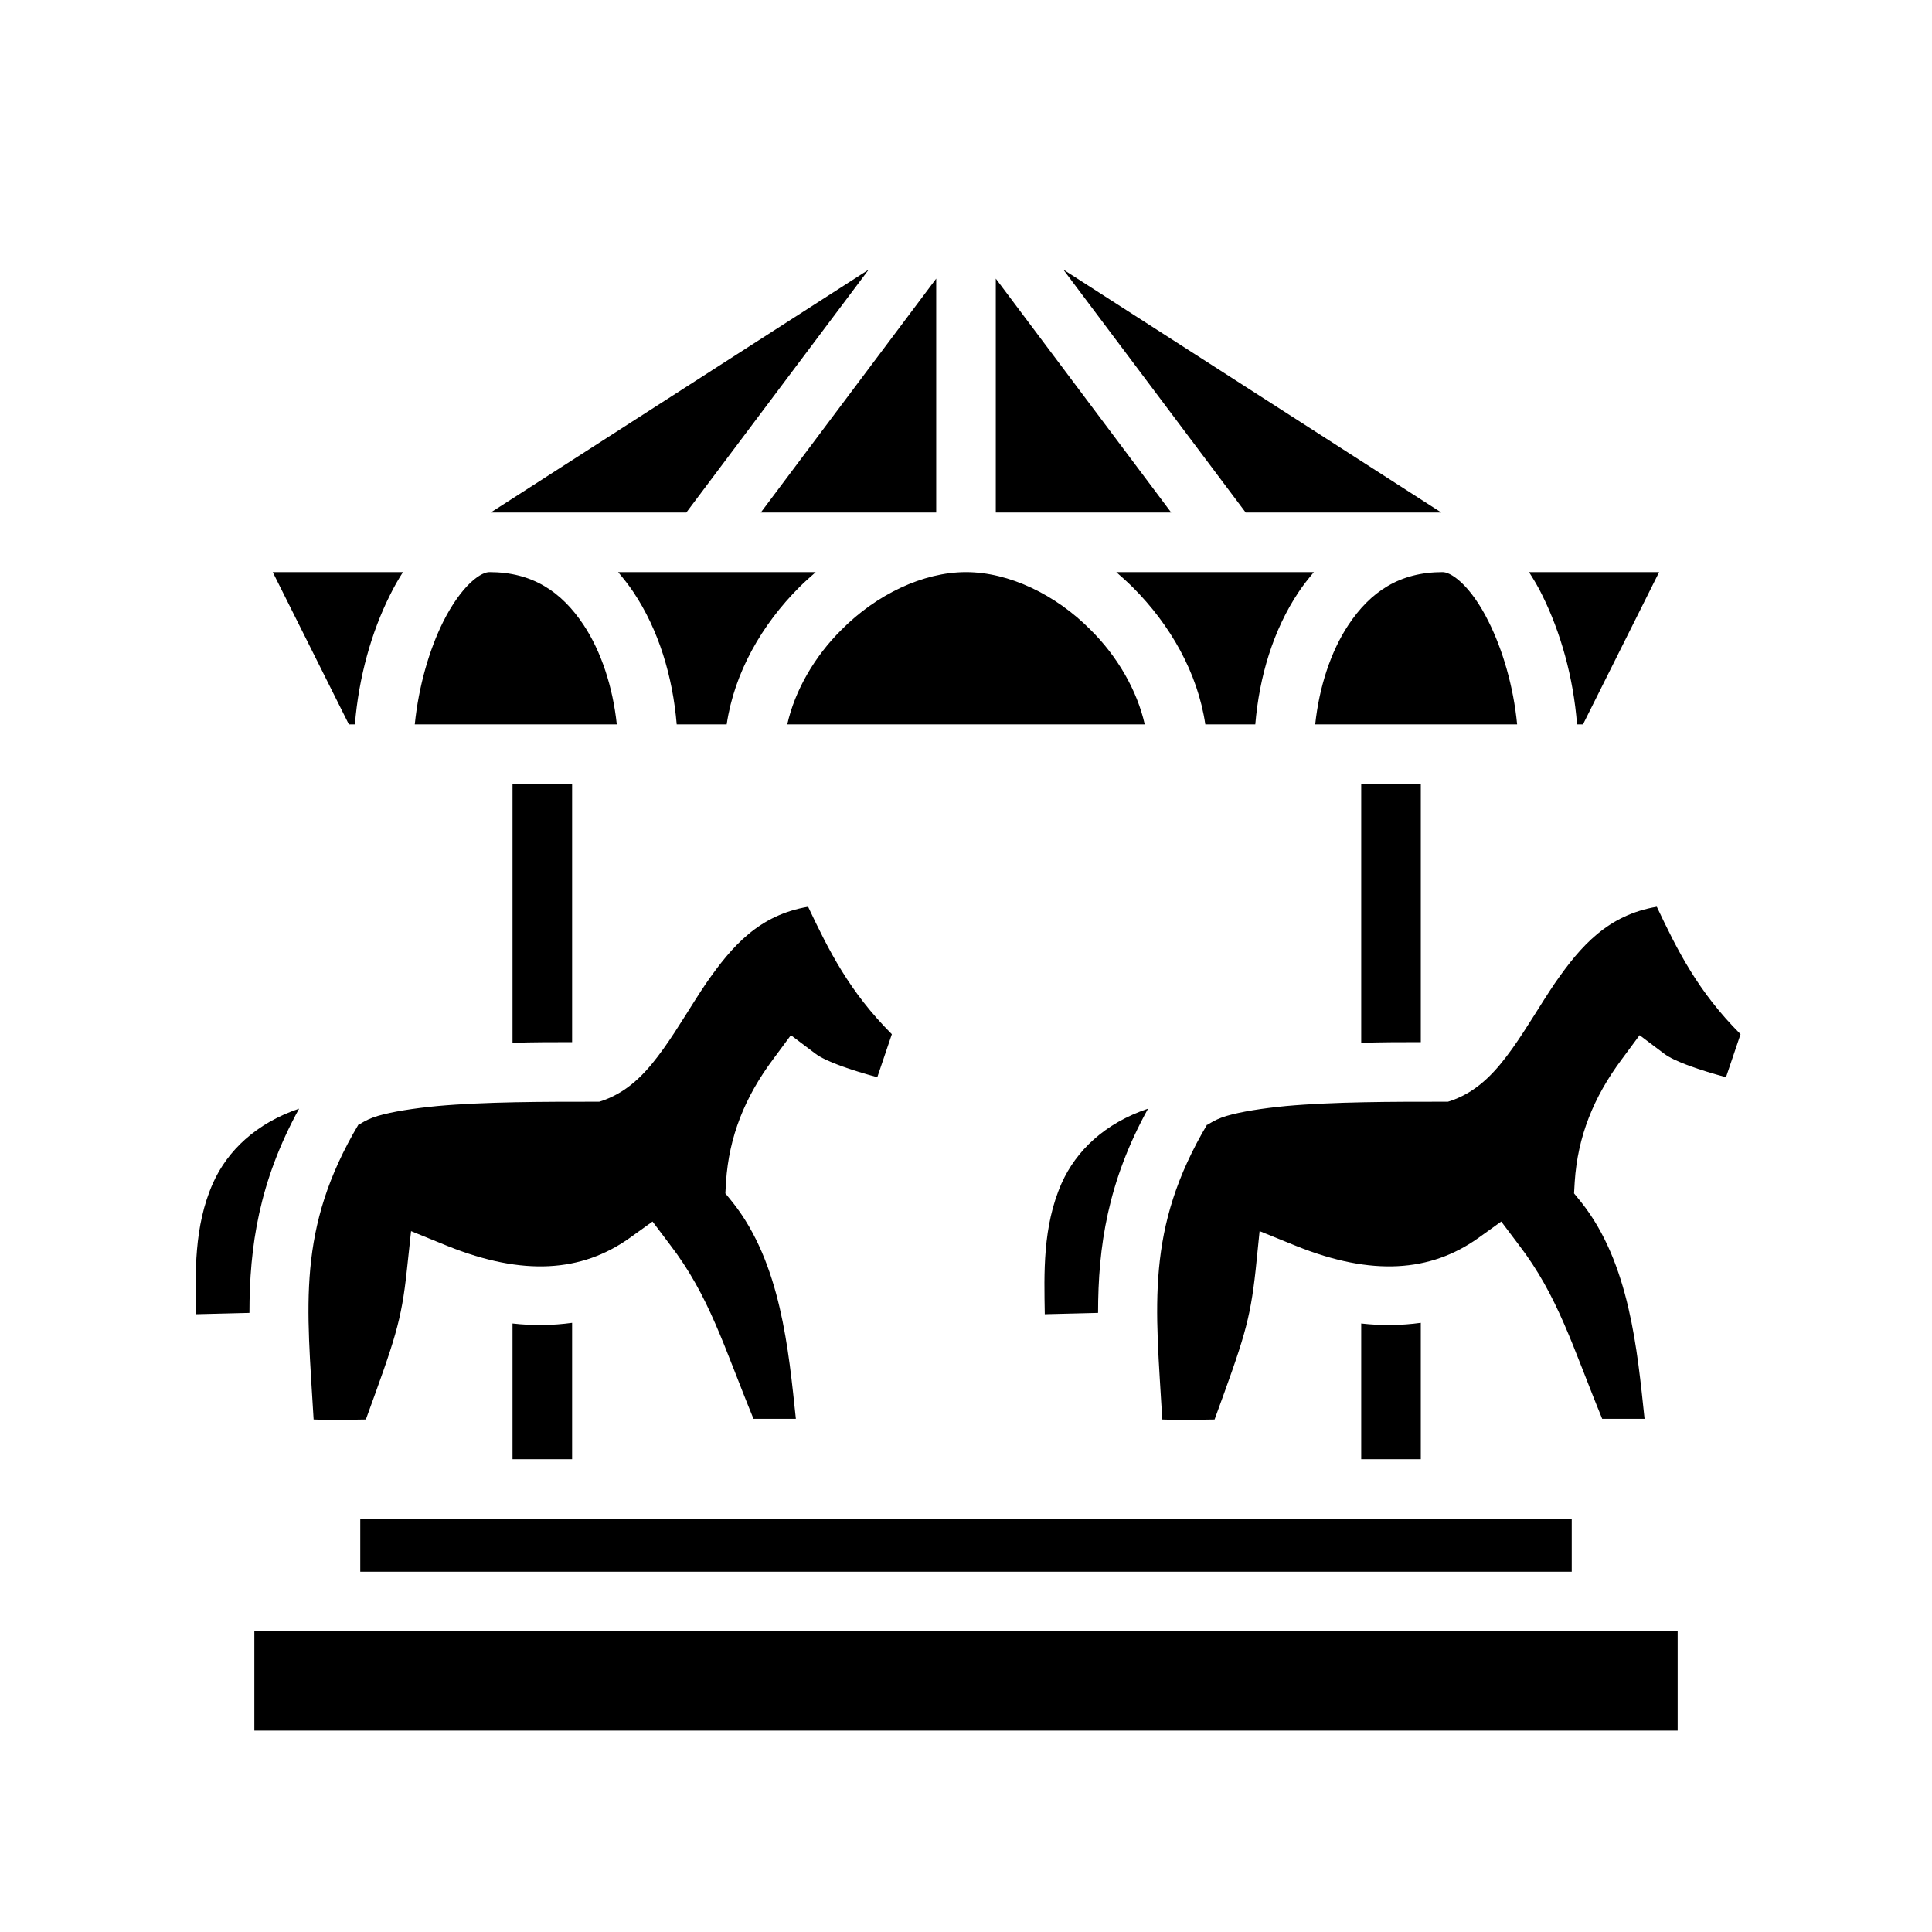 <svg xmlns="http://www.w3.org/2000/svg" width="100%" height="100%" viewBox="0 0 583.68 583.68"><path d="M321.24 81.45L376.34 154.84h59.1L321.24 81.45z m-58.8 0.01L148.24 154.84h59.1l55.1-73.38z m20.4 2.71L229.84 154.84h53V84.17z m18 0V154.84h53l-53-70.67zM82.4 172.84l23 46h1.82c1.16-14.3 5.01-27.9 10.57-39 1.23-2.5 2.54-4.8 3.95-7H82.4z m65.44 0c-1 0-2.9 0.6-5.6 3.1-2.7 2.5-5.7 6.6-8.35 11.9-4.19 8.4-7.42 19.5-8.58 31h61.03c-1.2-11.3-4.7-22-10-30-6.7-10.1-15.5-16-28.5-16z m38.9 0c1.6 1.9 3.2 3.9 4.6 6 7.7 11.5 11.9 25.6 13.1 40h15.1c2.3-15.6 10.6-30.1 21.9-41.4 1.6-1.6 3.3-3.1 5-4.6h-59.7z m105.1 0c-13 0-27.1 6.8-37.6 17.4-8.2 8.1-14.1 18.4-16.4 28.6h108c-2.3-10.2-8.2-20.5-16.4-28.6C318.94 179.64 304.84 172.84 291.84 172.84z m45.4 0c1.7 1.5 3.4 3 5 4.6 11.3 11.3 19.6 25.8 21.9 41.4h15.1c1.2-14.4 5.4-28.5 13.1-40 1.4-2.1 3-4.1 4.6-6h-59.7z m98.6 0c-13 0-21.8 5.9-28.5 16-5.3 8-8.8 18.7-10 30h61c-1.1-11.5-4.4-22.6-8.6-31-2.6-5.3-5.6-9.4-8.3-11.9-2.7-2.5-4.6-3.1-5.6-3.1z m26.1 0c1.4 2.2 2.8 4.5 4 7 5.5 11.1 9.4 24.7 10.5 39h1.8l23-46h-39.3zM154.84 236.84v78.2c6.2-0.2 12.2-0.2 18-0.2v-78h-18z m256.4 0v78.2c6.2-0.2 12.2-0.2 18-0.2v-78h-18z m-167.1 37.1c-14.7 2.5-22.9 11.7-30.8 23.1-4.4 6.5-8.4 13.5-12.9 19.8-4.6 6.4-9.8 12.5-17.9 15.5l-1.5 0.5h-1.6c-15 0-32.8 0-47.3 1.3-7.23 0.7-13.62 1.7-18.03 3-4.41 1.3-6.2 3.3-5.76 2.5-18.83 31.7-15.6 54.9-13.6 89.2 3.19 0.1 4.97 0.2 8.77 0.1 3.68 0 4.57-0.1 7.01-0.1 8.77-24.1 10.74-29.6 12.39-45.1l1.27-11.8 11.05 4.5c22.9 9.2 40.5 7.8 54.8-2.3l7.1-5.1 5.2 6.9c12 15.6 16.3 30.8 25.3 52.7h12.8c-2.2-20.7-4.5-47-19.1-65.4l-2.2-2.7 0.2-3.5c0.9-13.7 5.7-25.6 14.2-37l5.4-7.3 7.3 5.5c3.2 2.5 11.1 5.1 18.8 7.2l4.4-13c-12.9-12.9-19.1-25.4-25.3-38.5z m256.4 0c-14.7 2.5-22.9 11.7-30.8 23.1-4.4 6.5-8.4 13.5-12.9 19.8-4.6 6.4-9.8 12.5-17.9 15.5l-1.5 0.5H435.84c-15 0-32.8 0-47.3 1.3-7.2 0.7-13.6 1.7-18 3s-6.2 3.3-5.8 2.5c-18.8 31.7-15.6 54.9-13.6 89.2 3.2 0.1 5 0.2 8.8 0.1 3.7 0 4.5-0.1 7-0.1 8.8-24.1 10.7-29.6 12.4-45.1l1.2-11.8 11.1 4.5c22.9 9.2 40.5 7.8 54.8-2.3l7.1-5.1 5.2 6.9c12 15.6 16.3 30.8 25.3 52.7H496.84c-2.2-20.7-4.5-47-19.1-65.4l-2.2-2.7 0.2-3.5c0.9-13.7 5.7-25.6 14.2-37l5.4-7.3 7.3 5.5c3.2 2.5 11.1 5.1 18.8 7.2l4.4-13c-12.9-12.9-19.1-25.4-25.3-38.5z m-410.18 61c-12.98 4.4-21.64 12.7-26.02 22.5-5.82 13.1-5.33 27.3-5.13 39.6l16.15-0.4c0-20 2.88-39.6 15-61.7z m256.48 0c-13.1 4.4-21.7 12.7-26.1 22.5-5.8 13.1-5.3 27.3-5.1 39.6l16.1-0.4c0-20 2.9-39.6 15.1-61.7z m82.4 64.7c-5.8 0.8-11.8 0.9-18 0.2v41h18v-41.2z m-256.4 0c-5.8 0.8-11.8 0.9-18 0.2v41h18v-41.2zM108.84 458.84v16h366v-16H108.84z m-32 34v30h430v-30H76.84z" /></svg>